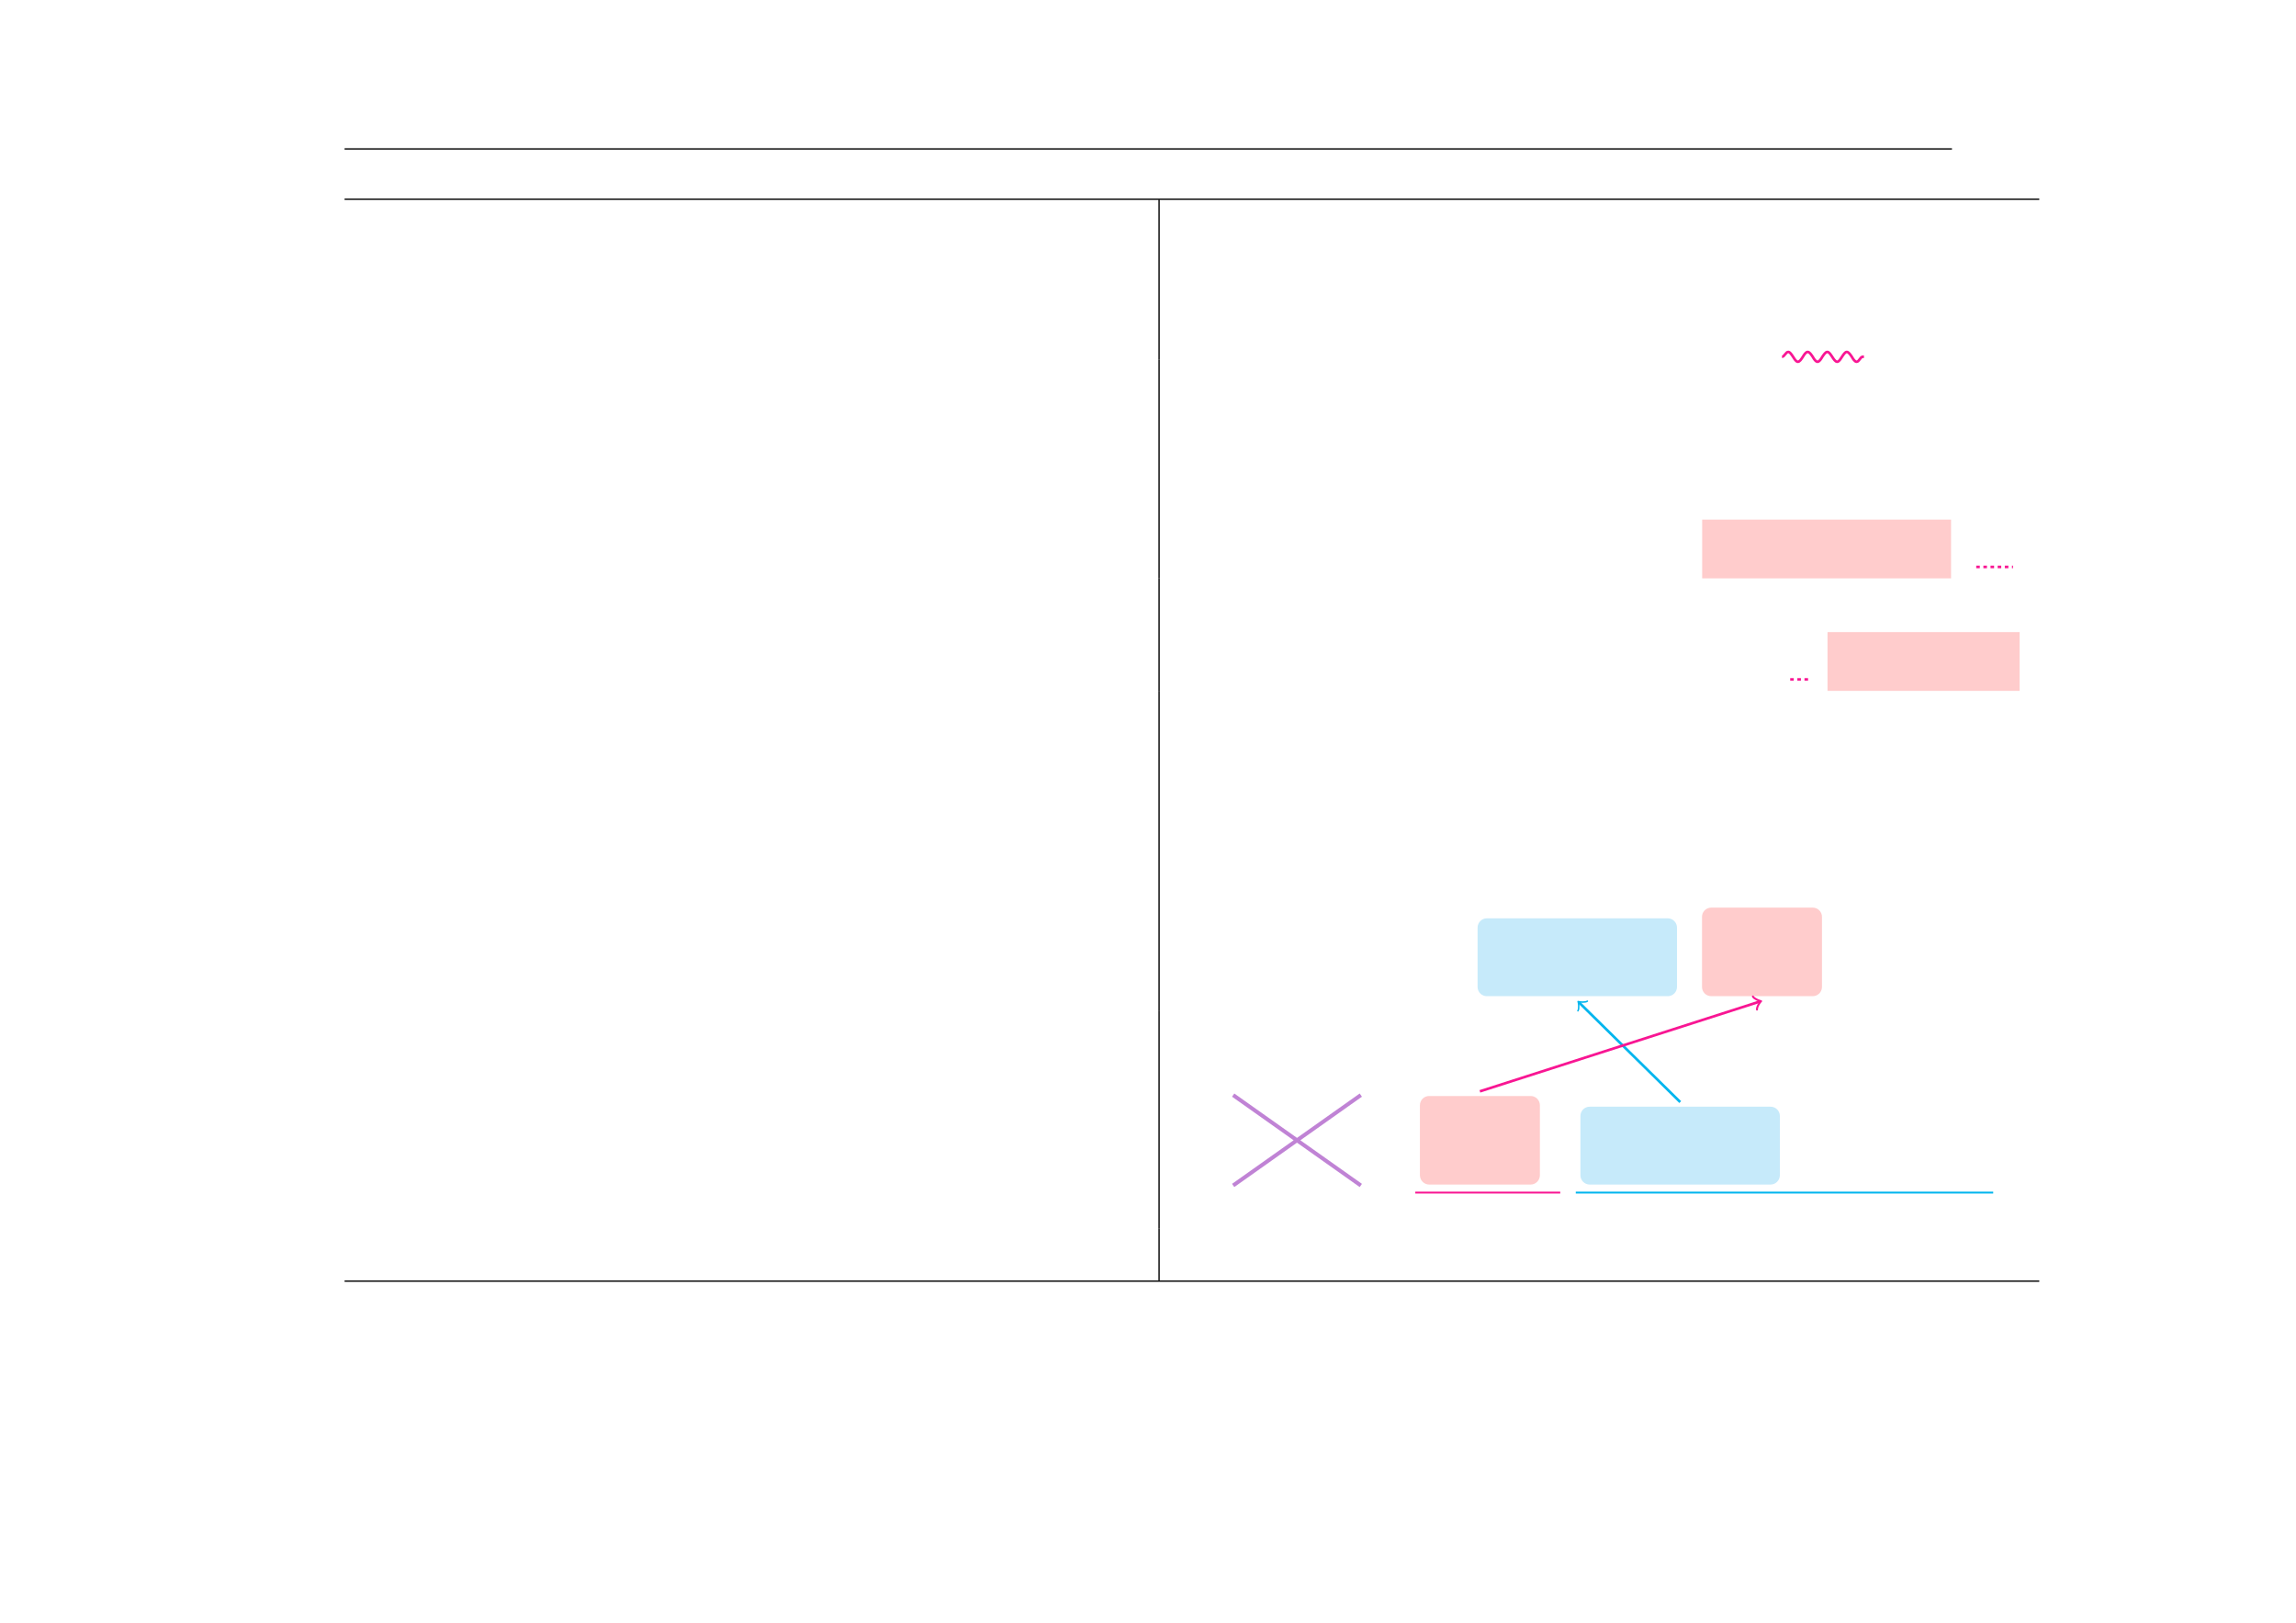 <?xml version="1.0" encoding="UTF-8" standalone="no"?>
<!DOCTYPE svg PUBLIC "-//W3C//DTD SVG 1.1//EN"
"http://www.w3.org/Graphics/SVG/1.1/DTD/svg11.dtd">
<svg viewBox="0 0 1286 909" version="1.1" xmlns="http://www.w3.org/2000/svg" xmlns:xlink="http://www.w3.org/1999/xlink">
<defs>
<style type="text/css"><![CDATA[
.g0_1166{
fill: none;
stroke: #000000;
stroke-width: 0.73;
stroke-linecap: butt;
stroke-linejoin: miter;
}
.g1_1166{
fill: none;
stroke: #F81693;
stroke-width: 1.461;
stroke-linecap: butt;
stroke-linejoin: miter;
}
.g2_1166{
fill: #FFCCCC;
}
.g3_1166{
fill: none;
stroke: #F81693;
stroke-width: 1.461;
stroke-linecap: butt;
stroke-linejoin: miter;
stroke-dasharray: 2,2;
}
.g4_1166{
fill: #C6EAFA;
}
.g5_1166{
fill: none;
stroke: #C083D5;
stroke-width: 2.191;
stroke-linecap: butt;
stroke-linejoin: miter;
}
.g6_1166{
fill: none;
stroke: #F81693;
stroke-width: 1.051;
stroke-linecap: butt;
stroke-linejoin: miter;
}
.g7_1166{
fill: none;
stroke: #02B5EE;
stroke-width: 1.051;
stroke-linecap: butt;
stroke-linejoin: miter;
}
.g8_1166{
fill: none;
stroke: #02B5EE;
stroke-width: 1.461;
stroke-linecap: butt;
stroke-linejoin: miter;
}
.g9_1166{
fill: none;
stroke: #02B5EE;
stroke-width: 0.834;
stroke-linecap: round;
stroke-linejoin: round;
}
.ga_1166{
fill: none;
stroke: #F81693;
stroke-width: 1.113;
stroke-linecap: round;
stroke-linejoin: round;
}
]]></style>
</defs>
<path d="M193,83.4h900.3M193,111.6h949.2m-949.2,0h949.2m-493,29.6V112m0,58.5V141.2m0,60.1V170.5" class="g0_1166"/>
<path d="M998.1,199.8c1.4,0,2.1,-2.7,3.5,-2.7c1,0,1.8,1.4,2.7,2.7c.9,1.4,1.7,2.8,2.7,2.8c1,0,1.9,-1.4,2.8,-2.8c.8,-1.3,1.7,-2.7,2.7,-2.7c1,0,1.9,1.4,2.8,2.7c.8,1.4,1.7,2.8,2.7,2.8c1,0,1.9,-1.4,2.7,-2.8c.9,-1.3,1.8,-2.7,2.8,-2.7c1,0,1.8,1.4,2.7,2.7c.9,1.4,1.8,2.8,2.8,2.8c1,0,1.8,-1.4,2.7,-2.8c.9,-1.3,1.7,-2.7,2.7,-2.7c1,0,1.9,1.4,2.8,2.7c.8,1.4,1.7,2.8,2.7,2.8c1.4,0,2.1,-2.8,3.4,-2.8h.7" class="g1_1166"/>
<path d="M649.2,231.5V201.3m0,59.4V231.5m0,58.4V260.7m0,63.2v-34" class="g0_1166"/>
<path d="M953.4,323.9h139.4V291H953.4v32.9Z" class="g2_1166"/>
<path d="M1106.9,317.5h20.6" class="g3_1166"/>
<path d="M649.2,354V323.9m0,63V354" class="g0_1166"/>
<path d="M1002.7,380.5h11.2" class="g3_1166"/>
<path d="M1023.6,386.9h107.6V354H1023.6v32.9Z" class="g2_1166"/>
<path d="M649.2,416.1V386.9m0,58.5V416.1m0,59.4V445.4m0,60.3V475.5m0,90.4V505.7" class="g0_1166"/>
<path d="M827.6,552.7V519.5c0,-2.8,2.3,-5.2,5.2,-5.2H934.1c2.9,0,5.2,2.4,5.2,5.2v33.2c0,2.9,-2.3,5.2,-5.2,5.2H832.8c-2.9,0,-5.2,-2.3,-5.2,-5.2Z" class="g4_1166"/>
<path d="M953.3,552.7V513.5c0,-2.9,2.3,-5.2,5.2,-5.2h56.8c2.9,0,5.2,2.3,5.2,5.2v39.2c0,2.9,-2.3,5.2,-5.2,5.2H958.5c-2.9,0,-5.2,-2.3,-5.2,-5.2Z" class="g2_1166"/>
<path d="M649.2,595.1V565.9m0,122V595.1" class="g0_1166"/>
<path d="M762.2,663.9L690.7,613.3m0,50.6l71.5,-50.6" class="g5_1166"/>
<path d="M795.3,658.2V619c0,-2.9,2.3,-5.2,5.2,-5.2h56.8c2.9,0,5.2,2.3,5.2,5.2v39.2c0,2.8,-2.3,5.2,-5.2,5.2H800.5c-2.9,0,-5.2,-2.4,-5.2,-5.2Z" class="g2_1166"/>
<path d="M792.7,667.9h81.2" class="g6_1166"/>
<path d="M885.2,658.2V625c0,-2.9,2.3,-5.2,5.2,-5.2H991.7c2.9,0,5.2,2.3,5.2,5.2v33.2c0,2.8,-2.3,5.2,-5.2,5.2H890.4c-2.9,0,-5.2,-2.4,-5.2,-5.2Z" class="g4_1166"/>
<path d="M882.6,667.9h233.8" class="g7_1166"/>
<path d="M884.4,561.4l56.7,55.8" class="g8_1166"/>
<path d="M883.8,566.1c.8,-1.2,.4,-4.5,.1,-5.2c.7,.3,4,.6,5.2,-.2" class="g9_1166"/>
<path d="M985.7,560.9L828.9,611.2" class="g1_1166"/>
<path d="M981.8,558.1c.7,1.3,3.8,2.5,4.6,2.6c-.6,.4,-2.5,3.2,-2.3,4.7" class="ga_1166"/>
<path d="M649.2,717.1V687.9M193,717.5h949.2m-949.2,0h949.2" class="g0_1166"/>
</svg>